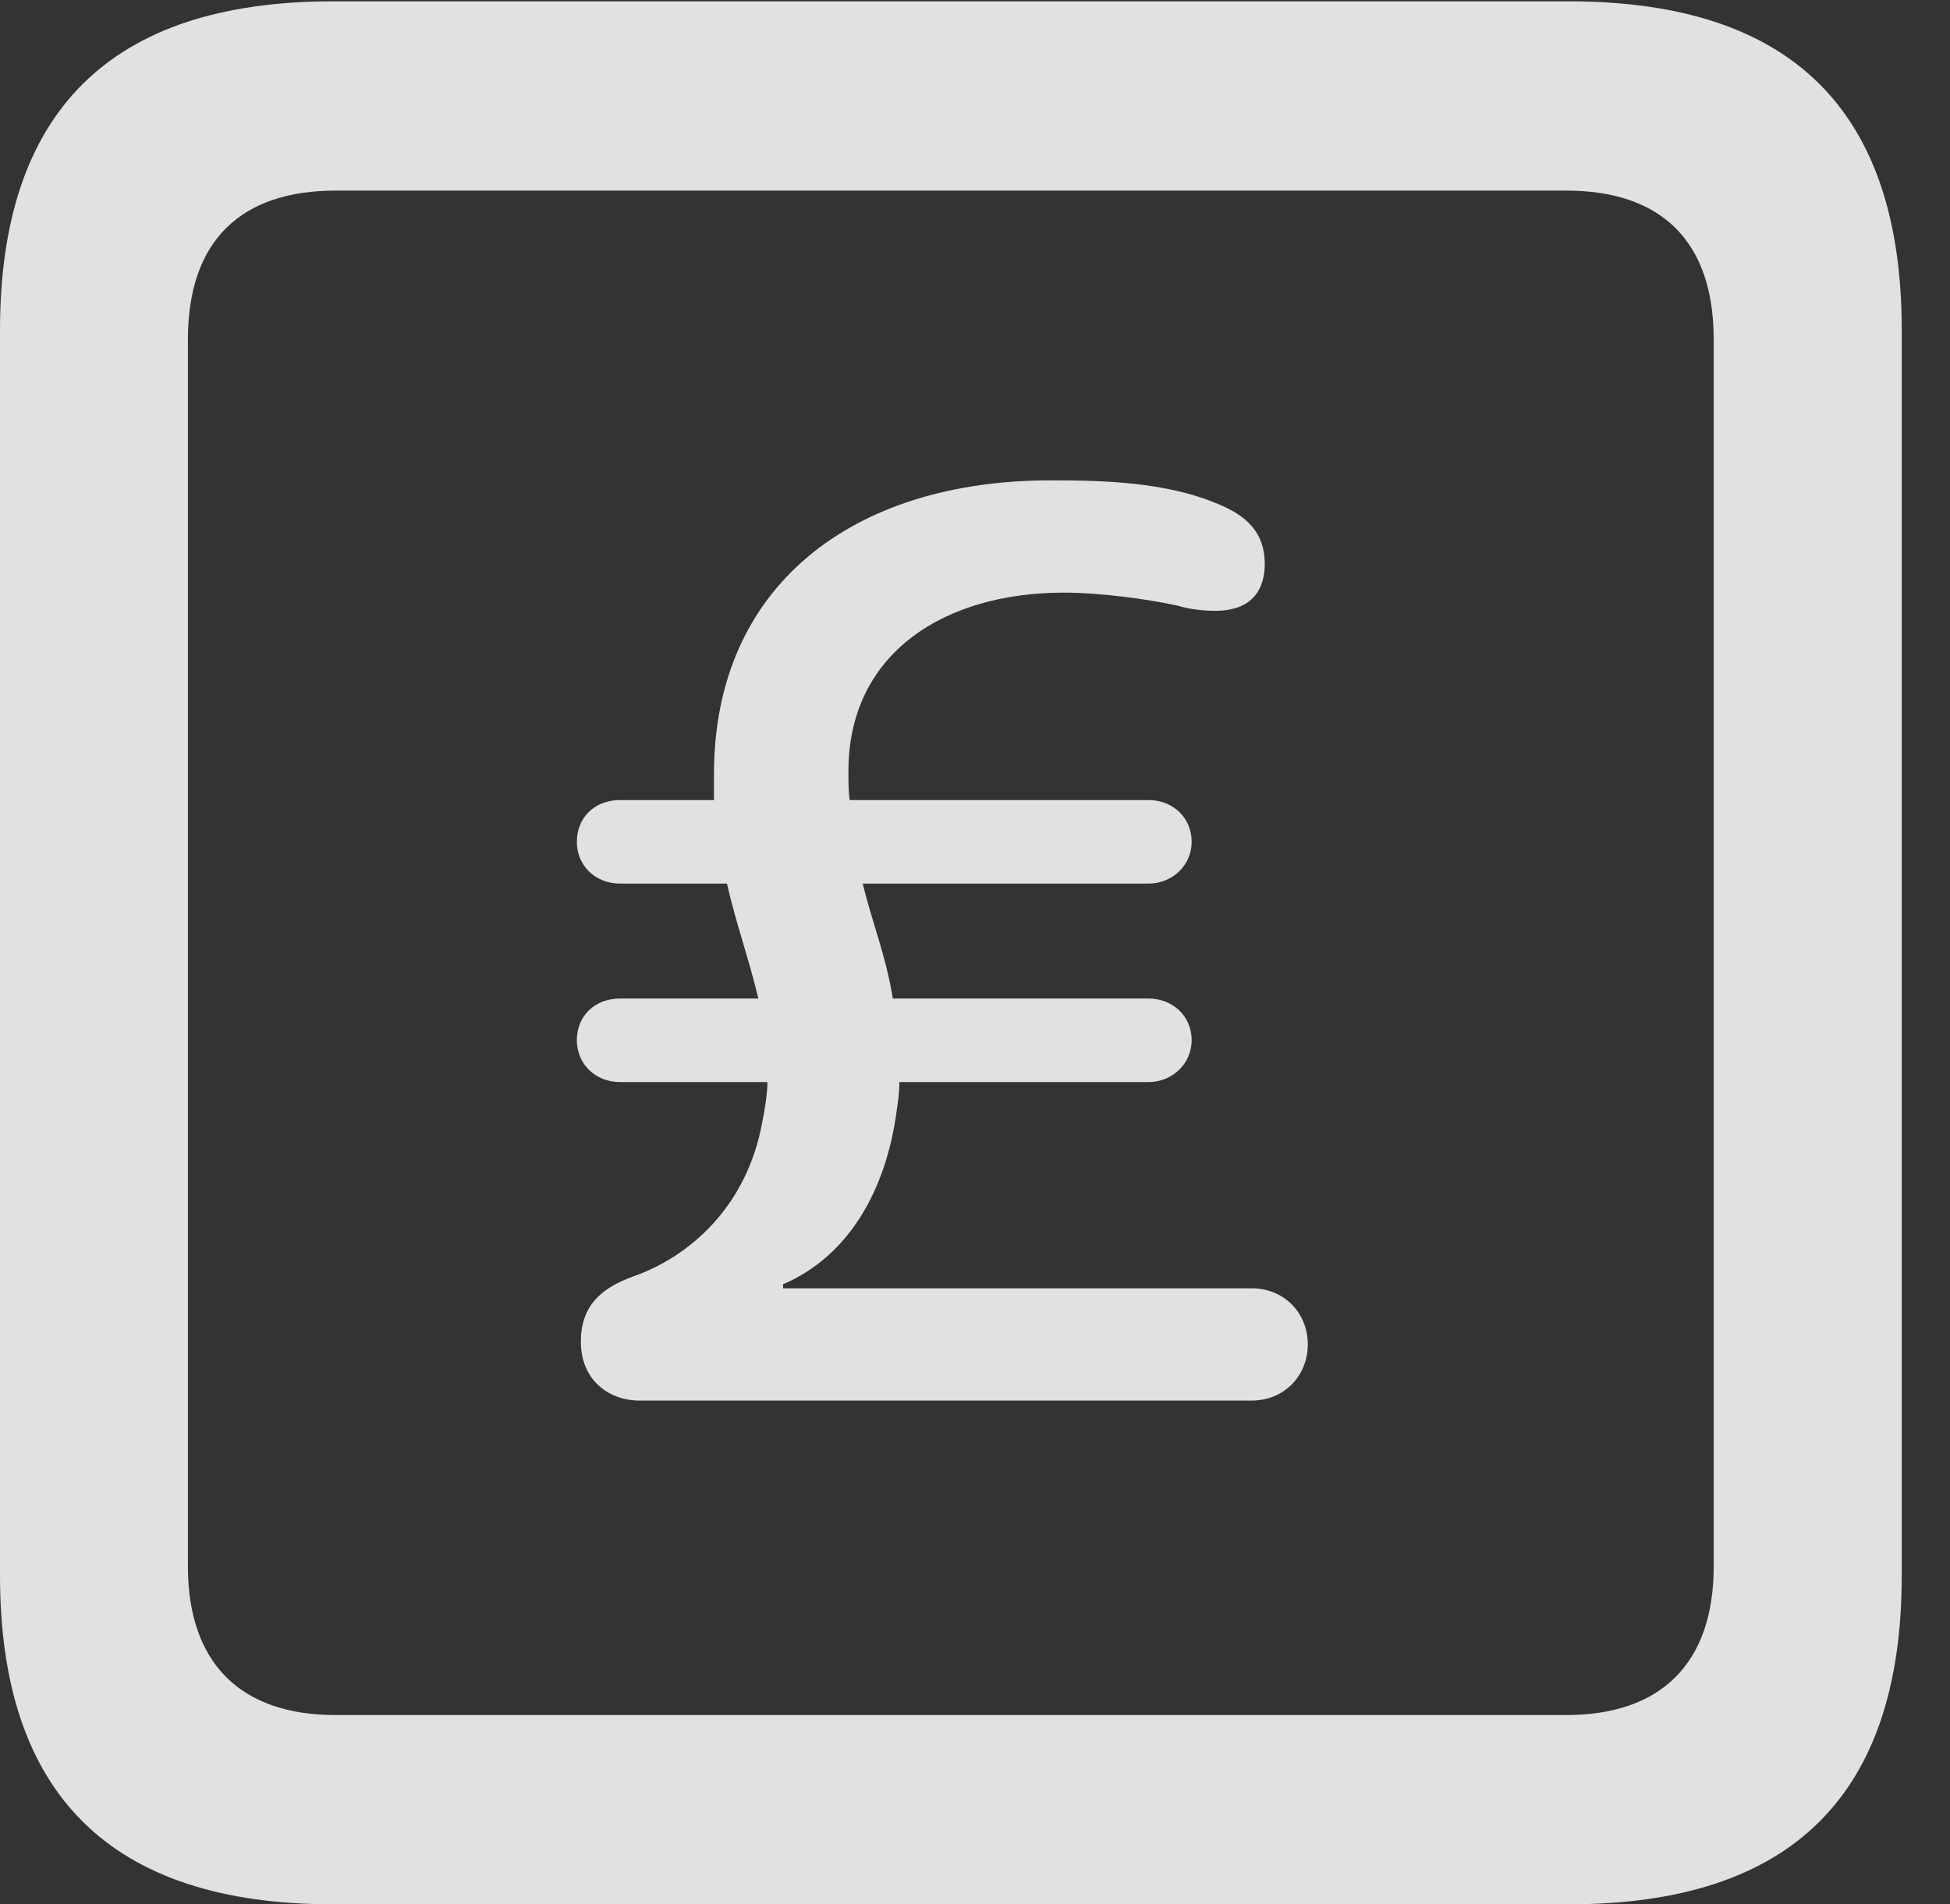 <?xml version="1.0" encoding="UTF-8"?>
<!--Generator: Apple Native CoreSVG 341-->
<!DOCTYPE svg
PUBLIC "-//W3C//DTD SVG 1.1//EN"
       "http://www.w3.org/Graphics/SVG/1.1/DTD/svg11.dtd">
<svg version="1.1" xmlns="http://www.w3.org/2000/svg" xmlns:xlink="http://www.w3.org/1999/xlink" viewBox="0 0 14.59 14.248">
 <rect x="0" y="0" width="14.59" height="14.248" fill="#333333" stroke="none"/>
 <g>
  <rect height="14.248" opacity="0" width="14.59" x="0" y="0"/>
  <path d="M2.49 14.248L11.738 14.248C13.408 14.248 14.229 13.428 14.229 11.787L14.229 2.471C14.229 0.83 13.408 0.01 11.738 0.01L2.49 0.01C0.83 0.01 0 0.83 0 2.471L0 11.787C0 13.428 0.83 14.248 2.49 14.248ZM2.51 12.832C1.807 12.832 1.406 12.451 1.406 11.719L1.406 2.539C1.406 1.797 1.807 1.426 2.51 1.426L11.719 1.426C12.422 1.426 12.822 1.797 12.822 2.539L12.822 11.719C12.822 12.451 12.422 12.832 11.719 12.832Z" fill="white" fill-opacity="0.85"/>
  <path d="M4.785 10.479L9.365 10.479C9.609 10.479 9.785 10.293 9.785 10.059C9.785 9.824 9.609 9.639 9.365 9.639L5.859 9.639L5.859 9.609C6.357 9.395 6.631 8.896 6.709 8.311C6.719 8.242 6.729 8.174 6.729 8.096L8.594 8.096C8.77 8.096 8.916 7.959 8.916 7.783C8.916 7.598 8.77 7.471 8.594 7.471L6.68 7.471C6.631 7.158 6.523 6.895 6.455 6.611L8.594 6.611C8.77 6.611 8.916 6.475 8.916 6.299C8.916 6.113 8.77 5.986 8.594 5.986L6.357 5.986C6.348 5.918 6.348 5.85 6.348 5.771C6.348 4.883 7.07 4.434 7.959 4.434C8.232 4.434 8.584 4.482 8.809 4.531C8.906 4.561 9.014 4.57 9.092 4.57C9.375 4.57 9.463 4.404 9.463 4.219C9.463 3.984 9.326 3.857 9.111 3.77C8.721 3.604 8.242 3.594 7.861 3.594C6.377 3.594 5.342 4.385 5.342 5.791C5.342 5.859 5.342 5.918 5.342 5.986L4.639 5.986C4.453 5.986 4.316 6.113 4.316 6.299C4.316 6.475 4.453 6.611 4.639 6.611L5.439 6.611C5.508 6.914 5.605 7.178 5.674 7.471L4.639 7.471C4.453 7.471 4.316 7.598 4.316 7.783C4.316 7.959 4.453 8.096 4.639 8.096L5.742 8.096C5.742 8.174 5.723 8.301 5.703 8.398C5.586 9.033 5.156 9.404 4.736 9.551C4.492 9.639 4.346 9.775 4.346 10.039C4.346 10.322 4.551 10.479 4.785 10.479Z" fill="white" fill-opacity="0.85"/>
 </g>
</svg>
